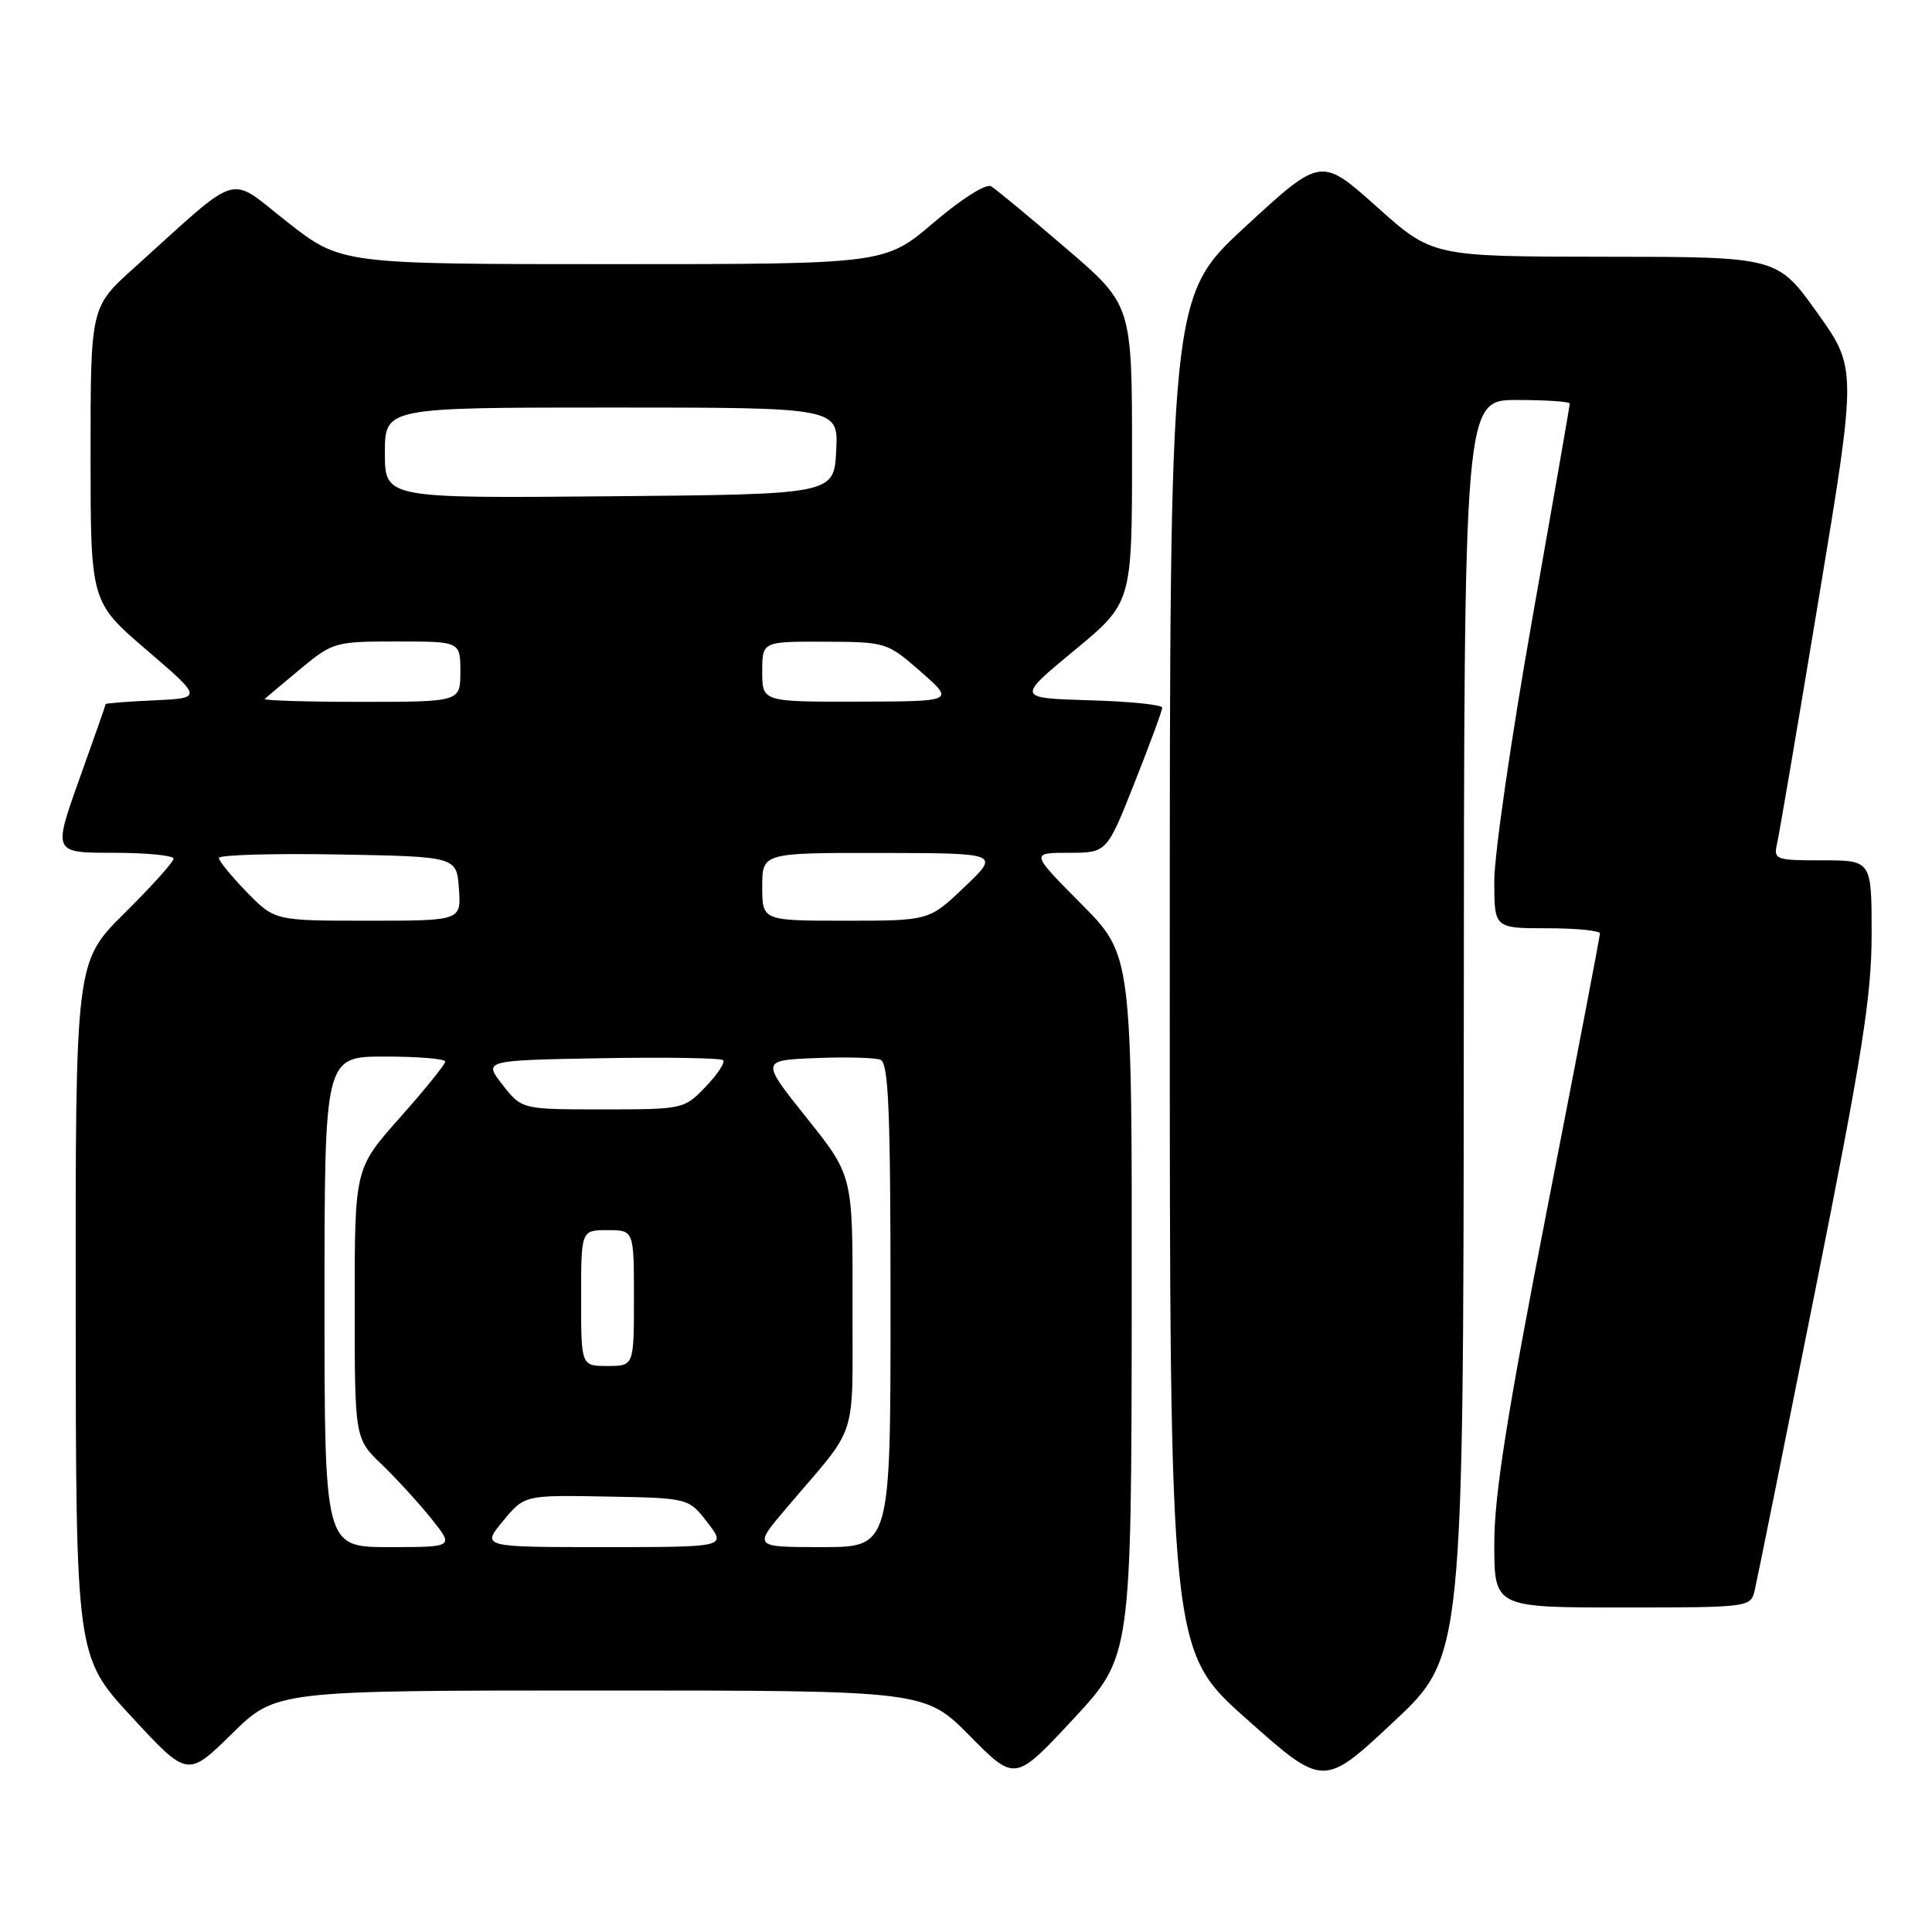 <?xml version="1.0" encoding="UTF-8" standalone="no"?>
<!DOCTYPE svg PUBLIC "-//W3C//DTD SVG 1.1//EN" "http://www.w3.org/Graphics/SVG/1.1/DTD/svg11.dtd" >
<svg xmlns="http://www.w3.org/2000/svg" xmlns:xlink="http://www.w3.org/1999/xlink" version="1.1" viewBox="0 0 256 256">
 <g >
 <path fill="currentColor"
d=" M 193.96 136.25 C 194.00 53.00 194.00 53.00 201.00 53.00 C 204.85 53.00 208.00 53.21 208.00 53.48 C 208.00 53.74 205.75 66.66 203.00 82.20 C 200.25 97.73 198.00 113.27 198.00 116.72 C 198.00 123.00 198.00 123.00 205.00 123.00 C 208.85 123.00 212.00 123.31 212.00 123.69 C 212.00 124.07 208.85 140.50 205.00 160.21 C 199.70 187.34 198.00 198.10 198.00 204.52 C 198.00 213.00 198.00 213.00 214.98 213.00 C 231.76 213.00 231.97 212.97 232.50 210.75 C 232.80 209.51 236.40 191.64 240.52 171.04 C 246.77 139.76 248.00 131.96 248.00 123.79 C 248.00 114.00 248.00 114.00 241.48 114.00 C 235.23 114.00 234.98 113.91 235.48 111.75 C 235.76 110.51 238.26 95.84 241.02 79.15 C 246.05 48.80 246.05 48.80 240.78 41.42 C 235.50 34.03 235.50 34.03 212.65 34.02 C 189.80 34.00 189.80 34.00 182.42 27.39 C 175.04 20.79 175.04 20.79 165.02 30.03 C 155.00 39.28 155.00 39.28 155.00 129.00 C 155.00 218.72 155.00 218.72 165.18 227.78 C 175.37 236.84 175.37 236.84 184.64 228.17 C 193.91 219.50 193.91 219.50 193.96 136.25 Z  M 149.96 173.03 C 150.00 126.55 150.00 126.55 143.28 119.78 C 136.55 113.00 136.55 113.00 141.61 113.00 C 146.66 113.00 146.66 113.00 150.33 103.73 C 152.35 98.63 154.00 94.15 154.00 93.77 C 154.00 93.38 149.66 92.94 144.36 92.79 C 134.71 92.50 134.71 92.50 142.36 86.18 C 150.00 79.86 150.00 79.86 150.00 60.13 C 150.00 40.40 150.00 40.40 141.25 32.90 C 136.44 28.77 131.98 25.08 131.34 24.69 C 130.66 24.29 127.45 26.32 123.72 29.49 C 117.27 35.00 117.27 35.00 81.24 35.00 C 45.20 35.00 45.20 35.00 38.07 29.42 C 30.04 23.13 32.22 22.48 17.75 35.51 C 12.00 40.69 12.00 40.69 12.00 60.22 C 12.00 79.76 12.00 79.76 19.43 86.13 C 26.85 92.50 26.85 92.50 20.43 92.80 C 16.89 92.96 14.00 93.18 14.00 93.30 C 14.00 93.41 12.43 97.89 10.51 103.25 C 7.03 113.00 7.03 113.00 15.01 113.00 C 19.41 113.00 23.00 113.35 23.00 113.78 C 23.00 114.21 20.07 117.46 16.50 121.00 C 10.00 127.44 10.00 127.44 10.03 173.47 C 10.06 219.50 10.06 219.50 17.45 227.50 C 24.85 235.50 24.85 235.50 30.71 229.75 C 36.56 224.00 36.56 224.00 79.56 224.00 C 122.56 224.00 122.56 224.00 128.53 230.04 C 134.50 236.08 134.50 236.08 142.21 227.79 C 149.91 219.50 149.91 219.50 149.96 173.03 Z  M 43.00 172.50 C 43.00 140.00 43.00 140.00 51.00 140.00 C 55.40 140.00 59.00 140.30 59.00 140.66 C 59.00 141.03 56.30 144.37 53.00 148.08 C 47.00 154.83 47.00 154.83 47.00 172.72 C 47.00 190.61 47.00 190.61 50.59 194.05 C 52.56 195.95 55.52 199.19 57.17 201.25 C 60.17 205.00 60.17 205.00 51.58 205.00 C 43.00 205.00 43.00 205.00 43.00 172.50 Z  M 66.65 201.55 C 69.50 198.10 69.50 198.10 80.37 198.30 C 91.25 198.50 91.25 198.50 93.75 201.75 C 96.26 205.00 96.26 205.00 80.03 205.00 C 63.80 205.00 63.80 205.00 66.65 201.55 Z  M 104.16 199.88 C 113.93 188.36 112.92 191.47 112.96 172.64 C 113.00 155.78 113.00 155.78 106.90 148.14 C 100.80 140.50 100.80 140.50 108.05 140.20 C 112.05 140.04 115.92 140.14 116.66 140.42 C 117.74 140.84 118.00 147.08 118.00 172.97 C 118.00 205.00 118.00 205.00 108.91 205.00 C 99.81 205.00 99.81 205.00 104.16 199.88 Z  M 77.00 172.00 C 77.00 163.00 77.00 163.00 80.50 163.00 C 84.00 163.00 84.00 163.00 84.00 172.00 C 84.00 181.00 84.00 181.00 80.50 181.00 C 77.00 181.00 77.00 181.00 77.00 172.00 Z  M 66.60 143.75 C 64.05 140.50 64.05 140.50 79.67 140.22 C 88.26 140.07 95.52 140.19 95.82 140.48 C 96.11 140.78 95.07 142.37 93.49 144.01 C 90.66 146.97 90.51 147.00 79.89 147.00 C 69.14 147.00 69.14 147.00 66.60 143.75 Z  M 32.70 118.21 C 30.67 116.12 29.00 114.09 29.00 113.68 C 29.00 113.28 36.09 113.07 44.75 113.22 C 60.50 113.50 60.50 113.50 60.81 117.75 C 61.11 122.00 61.11 122.00 48.76 122.00 C 36.41 122.00 36.41 122.00 32.70 118.21 Z  M 101.00 117.50 C 101.00 113.00 101.00 113.00 116.75 113.02 C 132.50 113.05 132.50 113.05 127.81 117.52 C 123.12 122.00 123.12 122.00 112.06 122.00 C 101.00 122.00 101.00 122.00 101.00 117.50 Z  M 35.08 92.61 C 35.31 92.39 37.46 90.59 39.84 88.61 C 44.08 85.09 44.41 85.00 52.59 85.00 C 61.00 85.00 61.00 85.00 61.00 89.00 C 61.00 93.00 61.00 93.00 47.83 93.00 C 40.59 93.00 34.85 92.82 35.08 92.61 Z  M 101.00 89.00 C 101.00 85.00 101.00 85.00 109.25 85.03 C 117.41 85.06 117.55 85.10 122.00 89.00 C 126.50 92.94 126.50 92.94 113.75 92.97 C 101.00 93.00 101.00 93.00 101.00 89.00 Z  M 51.00 60.01 C 51.00 54.00 51.00 54.00 81.05 54.00 C 111.10 54.00 111.10 54.00 110.80 59.75 C 110.50 65.50 110.50 65.50 80.75 65.76 C 51.00 66.03 51.00 66.03 51.00 60.01 Z "/>
</g>
</svg>